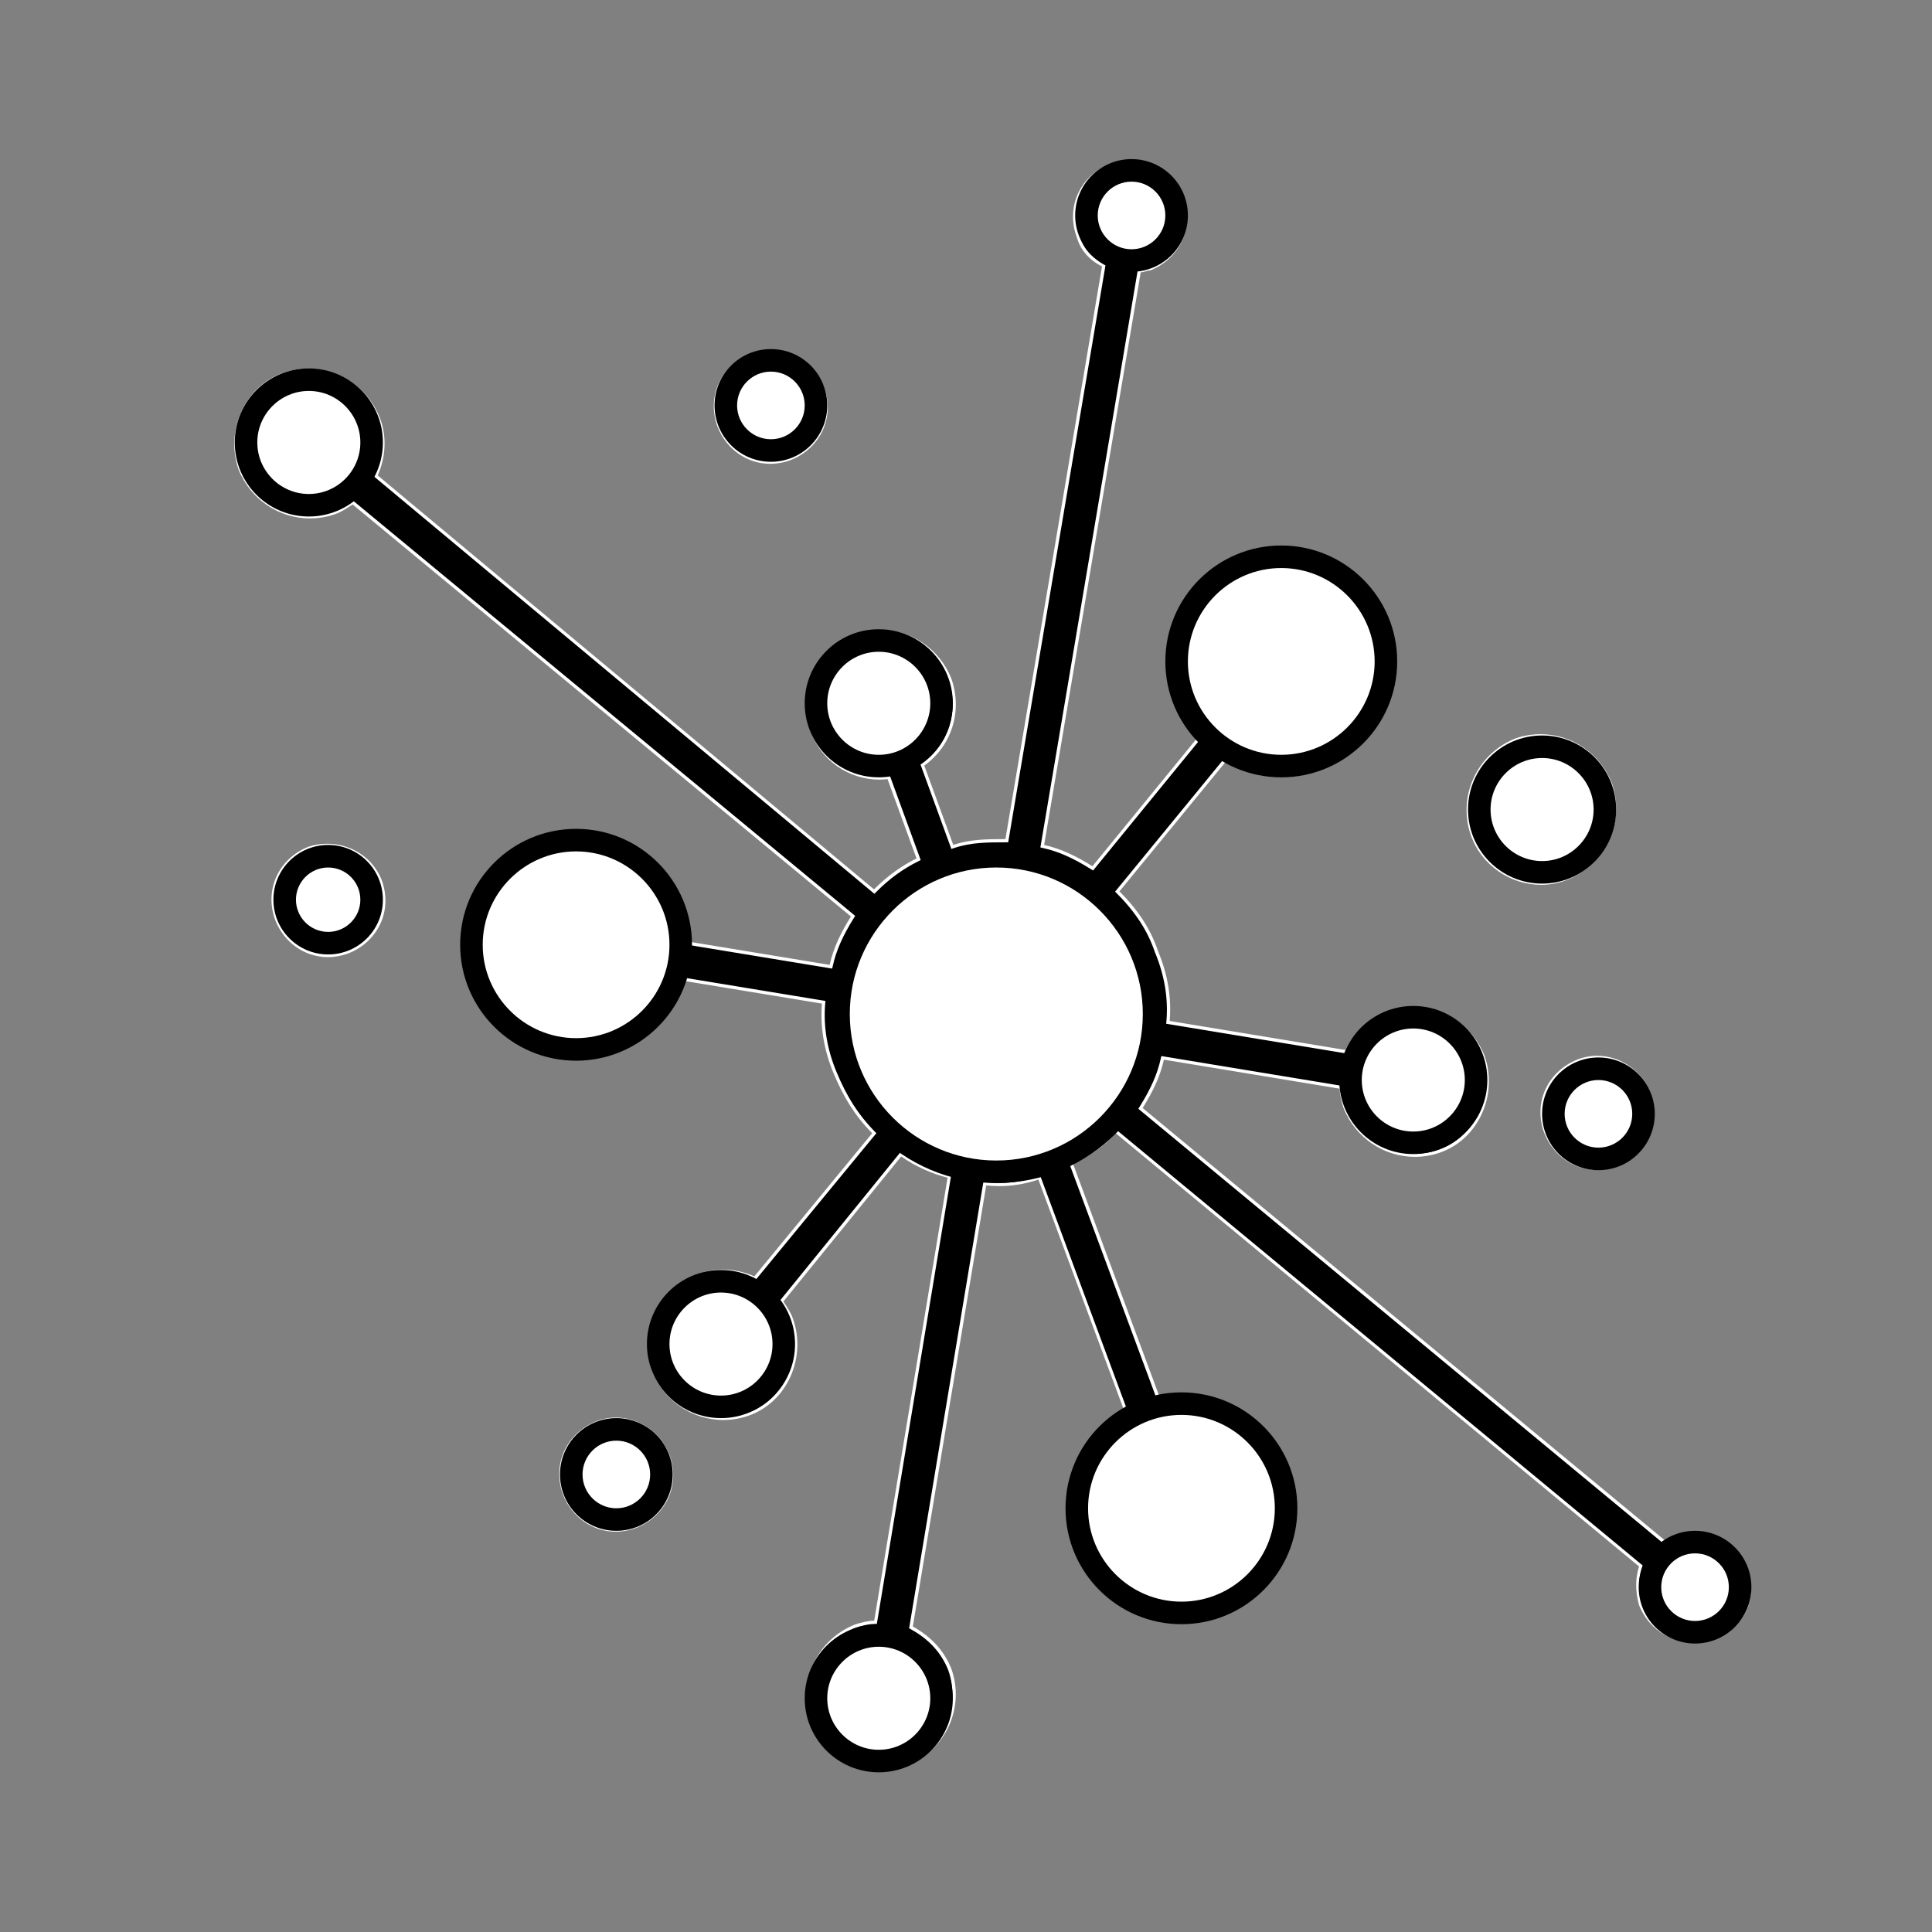 <?xml version="1.0" encoding="UTF-8"?><svg id="Layer_1" xmlns="http://www.w3.org/2000/svg" viewBox="0 0 600 600"><rect x="0" y="0" width="600" height="600" fill="#808080" stroke="none"/><defs><style>.cls-1{fill:#fff;}</style></defs><g><g><path d="m239.19,143.54c-6.94,0-13.17-4.36-15.86-11.1-3.38-9.02.89-18.56,9.92-22.18,2.06-.77,4.18-1.17,6.28-1.17,6.94,0,13.17,4.36,15.86,11.1,3.38,9.02-.89,18.56-9.92,22.18-2.06.77-4.18,1.17-6.28,1.17h0Z"/><path class="cls-1" d="m239.54,109.59c6.74,0,12.78,4.23,15.39,10.77,3.28,8.77-.86,18.04-9.61,21.54-2.01.76-4.07,1.14-6.12,1.14-6.74,0-12.78-4.23-15.39-10.77-3.28-8.77.86-18.04,9.61-21.54,2.01-.76,4.07-1.14,6.12-1.14m0-1c-2.11,0-4.29.38-6.47,1.2-9,3.6-13.8,13.22-10.2,22.83,2.78,6.96,9.15,11.42,16.32,11.42,2.11,0,4.29-.38,6.47-1.2,9-3.6,13.8-13.22,10.2-22.83-2.78-6.96-9.15-11.42-16.32-11.42h0Z"/></g><g><path d="m495.93,362.83c-6.94,0-13.17-4.36-15.86-11.1-3.38-9.02.89-18.56,9.92-22.18,1.94-.78,3.97-1.17,6.04-1.17,6.98,0,13.45,4.46,16.1,11.1,3.38,9.02-.89,18.56-9.92,22.18-2.06.77-4.18,1.17-6.28,1.17h0Z"/><path class="cls-1" d="m496.03,328.88c6.78,0,13.06,4.34,15.63,10.77,3.28,8.77-.86,18.04-9.61,21.54-2.01.76-4.07,1.14-6.12,1.14-6.74,0-12.78-4.23-15.39-10.77-3.28-8.77.86-18.04,9.63-21.55,1.88-.75,3.85-1.13,5.86-1.13m0-1c-2.08,0-4.19.39-6.23,1.21h0c-9,3.6-13.8,13.22-10.2,22.83,2.78,6.96,9.15,11.42,16.32,11.42,2.11,0,4.29-.38,6.47-1.2,9-3.6,13.8-13.22,10.2-22.83-2.78-6.96-9.5-11.42-16.56-11.42h0Z"/></g><g><path d="m191.21,475.18c-6.94,0-13.17-4.36-15.86-11.1-3.38-9.02.89-18.56,9.92-22.18,1.93-.77,3.97-1.17,6.04-1.17,6.98,0,13.45,4.46,16.1,11.1,3.38,9.02-.88,18.56-9.92,22.18-2.06.77-4.18,1.17-6.28,1.17h0Z"/><path class="cls-1" d="m191.31,441.23c6.78,0,13.06,4.33,15.63,10.77,3.28,8.77-.86,18.04-9.61,21.54-2.01.76-4.07,1.14-6.12,1.14-6.74,0-12.78-4.23-15.39-10.77-3.28-8.77.86-18.04,9.63-21.55,1.88-.75,3.85-1.13,5.86-1.13m0-1c-2.08,0-4.18.38-6.23,1.2-9,3.6-13.8,13.22-10.2,22.83,2.78,6.96,9.15,11.42,16.32,11.42,2.11,0,4.29-.38,6.47-1.2,9-3.6,13.8-13.22,10.2-22.83-2.78-6.96-9.5-11.42-16.57-11.42h0Z"/></g><g><path d="m101.83,296.74c-6.94,0-13.17-4.36-15.86-11.1-3.38-9.02.89-18.56,9.92-22.18,1.83-.61,3.77-.93,5.73-.93,7.33,0,13.77,4.26,16.41,10.86,3.38,9.02-.89,18.56-9.92,22.18-2.06.77-4.18,1.17-6.28,1.17h0Z"/><path class="cls-1" d="m101.63,263.03c7.12,0,13.38,4.14,15.94,10.53,3.28,8.77-.86,18.04-9.61,21.54-2.01.76-4.07,1.14-6.12,1.14-6.74,0-12.78-4.23-15.39-10.77-3.28-8.76.85-18.02,9.6-21.54,1.8-.6,3.68-.9,5.58-.9m0-1c-1.98,0-3.98.31-5.92.96-9,3.6-13.8,13.22-10.2,22.83,2.78,6.96,9.15,11.42,16.32,11.42,2.11,0,4.29-.38,6.47-1.2,9-3.6,13.8-13.22,10.2-22.83-2.82-7.06-9.7-11.18-16.87-11.18h0Z"/></g><g><path d="m478.61,274.29c-9.46,0-18.23-6.19-21.33-15.06-4.13-11.8,1.81-24.72,13.51-29.41,2.46-.86,5.04-1.3,7.64-1.3,9.58,0,18.1,5.83,21.7,14.84,4.12,11.78-1.81,24.7-13.52,29.39-2.56,1.02-5.25,1.54-8,1.54h0Z"/><path class="cls-1" d="m478.43,229.01c9.38,0,17.71,5.7,21.22,14.49,4.04,11.55-1.77,24.19-13.22,28.78-2.5,1-5.13,1.51-7.82,1.51-9.25,0-17.82-6.06-20.86-14.73-4.04-11.55,1.77-24.19,13.18-28.77,2.43-.85,4.95-1.28,7.49-1.28m0-1c-2.6,0-5.24.43-7.83,1.34-12,4.81-18,18.03-13.8,30.04,3.26,9.33,12.31,15.4,21.8,15.4,2.74,0,5.51-.5,8.19-1.58,12-4.81,18-18.03,13.8-30.04-3.77-9.43-12.7-15.16-22.17-15.16h0Z"/></g><g><path d="m273.83,549.21c-9.58,0-18.1-5.83-21.7-14.84-4.12-11.78,1.81-24.7,13.52-29.39,2.17-.73,4.35-1.17,5.81-1.17h.42l22.94-138.45-.45-.11c-4.91-1.23-10.23-3.67-14.23-6.53l-.38-.27-37.12,45.71.2.31c1.16,1.74,2.36,3.54,2.94,5.29,4.17,11.92-2.01,25.38-13.49,29.41-2.48.87-5.06,1.31-7.66,1.31-9.58,0-18.1-5.83-21.7-14.84-4.12-11.78,1.81-24.7,13.52-29.39,2.47-.99,5.13-1.49,7.9-1.49,3.28,0,6.64.72,9.71,2.09l.35.15,37.12-45.1-.32-.32c-4.99-4.99-8.65-10.69-11.89-18.46-2.95-7.1-4.15-14.29-3.56-21.4l.04-.46-44.65-7.35-.14.39c-4.82,13.41-17.46,22.42-31.43,22.42-1.93,0-3.88-.17-5.8-.52-18.32-2.96-30.78-20.49-27.79-39.08,2.6-16.11,17.04-28.26,33.6-28.26,1.81,0,3.63.15,5.42.44,16.44,2.94,28.37,16.88,28.37,33.15v.42l44.67,7.35.1-.46c1.05-4.72,3.06-9.3,6.53-14.86l.23-.37L109.53,156.03l-.31.21c-1.75,1.17-3.54,2.37-5.28,2.95-2.49.87-5.06,1.31-7.67,1.31-9.58,0-18.1-5.83-21.7-14.84-4.16-11.89,2.02-25.36,13.5-29.38,2.48-.87,5.06-1.31,7.66-1.31,9.58,0,18.1,5.83,21.7,14.84,2.18,5.45,1.96,11.88-.59,17.64l-.15.35,154.8,129.11.32-.32c4.06-4.07,8.21-7.09,13.07-9.52l.4-.2-9.28-25.42-.39.05c-.84.1-1.69.15-2.53.15-9.39,0-17.8-5.96-20.93-14.84-4.13-11.8,1.81-24.72,13.51-29.41,2.46-.86,5.04-1.3,7.64-1.3,9.58,0,18.1,5.83,21.7,14.84,3.46,9.81.15,20.45-8.22,26.44l-.31.22,9.29,25.45.46-.15c5.32-1.78,10.77-1.78,16.04-1.78h.42l30.12-178.62-.33-.17c-2.69-1.35-6.19-3.95-7.54-8.7-3.39-9.07.87-18.61,9.9-22.23,2.06-.77,4.18-1.17,6.29-1.17,6.94,0,13.17,4.36,15.86,11.1,3.37,8.99-.86,18.5-9.83,22.15-.63.02-1.12.18-1.56.32-.42.14-.82.27-1.34.27h-.42l-30.14,178.72.46.1c4.71,1.05,9.29,3.07,14.84,6.54l.37.23,32.93-40.32-.27-.32c-6.62-7.84-9.42-17.98-7.69-27.83,2.6-16.12,17.04-28.27,33.6-28.27,1.81,0,3.63.15,5.42.44,18.31,2.96,30.77,20.49,27.78,39.08-2.6,16.11-17.04,28.26-33.6,28.26-1.81,0-3.63-.15-5.42-.44-4.13-.59-7.75-2.41-11.25-4.16l-.36-.18-33.53,40.91.32.32c5.8,5.81,9.68,11.84,11.88,18.43,2.97,7.13,4.16,14.33,3.57,21.43l-.04.46,55.42,9.15.16-.35c2.29-5.16,6.88-9.33,12.93-11.75,2.46-.86,5.04-1.3,7.64-1.3,9.58,0,18.1,5.83,21.7,14.84,4.16,11.89-2.02,25.36-13.5,29.38-2.48.87-5.06,1.31-7.66,1.31-9.58,0-18.1-5.83-21.7-14.84-.73-2.17-1.17-4.36-1.17-5.82v-.42l-55.47-9.16-.1.46c-1.05,4.72-3.06,9.3-6.53,14.86l-.23.37,163.25,135.15.32-.32c.3-.3.59-.41,1.08-.6.33-.12.71-.27,1.18-.51,2.02-.76,4.14-1.15,6.25-1.15,6.88,0,13.05,4.28,15.78,10.91l.07.19c1.7,4.25,1.54,8.73-.44,12.6s-5.54,6.63-10.01,7.75c-2.12.79-4.24,1.19-6.35,1.19-6.94,0-13.17-4.36-15.86-11.1-1.16-4.09-1.17-8.14.01-11.67l.11-.33-163.2-135.11-.32.37c-3.03,3.54-7.17,6.55-13.04,9.49l-.4.2,27.29,73.5.4-.06c2.07-.29,4.16-.44,6.23-.44s4.16.15,6.23.44c18.3,2.96,30.76,20.49,27.77,39.08-2.6,16.11-17.04,28.26-33.6,28.26-1.81,0-3.63-.15-5.42-.44-18.31-2.96-30.77-20.49-27.78-39.08,1.74-9.85,7.55-18.27,15.95-23.08l.37-.21-27.31-73.55-.46.15c-3.98,1.33-8.01,2-11.99,2-1.32,0-2.67-.07-3.99-.22l-.47-.05-22.93,137.8.31.17c5.71,3.18,9.56,7.42,11.77,12.97,4.12,11.78-1.82,24.7-13.52,29.39-2.46.86-5.04,1.3-7.64,1.3Z"/><path class="cls-1" d="m351.11,49.71v1c6.74,0,12.78,4.23,15.39,10.77,3.26,8.72-.81,17.92-9.47,21.49-.66.03-1.16.2-1.61.35-.42.14-.75.25-1.18.25h-.85l-.14.83-29.99,177.84-.16.94.93.21c4.65,1.04,9.18,3.04,14.68,6.48l.75.47.56-.68,32.39-39.65.53-.64-.54-.63c-6.52-7.72-9.29-17.72-7.58-27.43,2.56-15.87,16.79-27.84,33.1-27.84,1.78,0,3.58.14,5.34.43,8.7,1.41,16.35,6.22,21.54,13.56,5.17,7.31,7.24,16.17,5.83,24.95-2.56,15.87-16.79,27.84-33.1,27.84-1.78,0-3.58-.14-5.36-.43-4.04-.58-7.47-2.3-11.09-4.11l-.71-.36-.51.62-32.99,40.25-.57.7.64.64c5.74,5.75,9.59,11.72,11.75,18.23v.03s.03.03.03.03c2.92,7.02,4.11,14.14,3.53,21.16l-.08.92.91.15,54.59,9.01.76.13.31-.71c2.24-5.04,6.73-9.12,12.61-11.48,2.43-.85,4.95-1.28,7.49-1.28,9.38,0,17.71,5.7,21.22,14.49,4.08,11.66-1.96,24.83-13.18,28.77-2.43.85-4.95,1.28-7.49,1.28-9.37,0-17.7-5.69-21.23-14.5-.71-2.14-1.14-4.26-1.14-5.67v-.85l-.84-.14-54.59-9.01-.93-.15-.21.92c-1.03,4.66-3.03,9.2-6.47,14.71l-.46.74.67.56,162.56,134.58.7.58.64-.65c.21-.21.42-.3.91-.48.31-.12.7-.27,1.18-.5,2-.74,4.04-1.12,6.07-1.12,6.66,0,12.64,4.14,15.3,10.56l.09.22c1.64,4.11,1.49,8.44-.43,12.19-1.92,3.75-5.36,6.41-9.68,7.49h-.06s-.05.03-.05.03c-2.01.76-4.07,1.14-6.12,1.14-6.72,0-12.75-4.21-15.38-10.74-1.14-4.02-1.14-7.95,0-11.38l.22-.65-.53-.44-162.56-134.58-.76-.63-.64.75c-2.98,3.49-7.07,6.46-12.88,9.37l-.8.4.31.84,26.99,72.7.28.76.8-.11c2.04-.29,4.12-.44,6.16-.44s4.11.15,6.14.44c8.7,1.41,16.35,6.22,21.54,13.56,5.17,7.31,7.24,16.17,5.83,24.95-2.56,15.87-16.79,27.84-33.1,27.84-1.78,0-3.58-.14-5.34-.43-8.7-1.41-16.35-6.22-21.54-13.56-5.17-7.31-7.24-16.17-5.83-24.93,1.71-9.71,7.44-18,15.71-22.74l.74-.42-.3-.79-26.99-72.7-.34-.91-.92.31c-3.93,1.31-7.91,1.98-11.83,1.98-1.31,0-2.63-.07-3.94-.22l-.94-.1-.16.93-22.79,136.98-.12.7.62.34c5.61,3.12,9.39,7.28,11.54,12.67,4.04,11.55-1.77,24.19-13.18,28.77-2.43.85-4.95,1.28-7.49,1.28-9.38,0-17.71-5.7-21.22-14.49-4.04-11.54,1.76-24.17,13.2-28.77,2.14-.72,4.25-1.14,5.65-1.14h.85l.14-.84,22.79-137.57.15-.91-.89-.22c-4.86-1.22-10.11-3.63-14.06-6.45l-.77-.55-.59.73-36.59,45.06-.46.57.41.61c1.14,1.72,2.33,3.49,2.89,5.18,4.08,11.66-1.96,24.83-13.18,28.77-2.43.85-4.95,1.28-7.49,1.28-9.38,0-17.71-5.7-21.22-14.49-4.04-11.55,1.77-24.19,13.22-28.78,2.42-.97,5.01-1.46,7.71-1.46,3.21,0,6.5.71,9.5,2.04l.7.31.48-.59,36.59-44.46.58-.7-.64-.64c-4.94-4.95-8.57-10.59-11.78-18.3-2.92-7.02-4.11-14.14-3.53-21.16l.08-.92-.91-.15-43.79-7.21-.82-.14-.28.78c-4.75,13.21-17.2,22.09-30.96,22.09-1.9,0-3.82-.17-5.73-.51-8.7-1.41-16.35-6.22-21.54-13.56-5.17-7.31-7.24-16.17-5.83-24.95,2.56-15.87,16.79-27.84,33.1-27.84,1.78,0,3.58.14,5.33.43,16.21,2.9,27.97,16.63,27.97,32.66v.85l.84.14,43.79,7.21.93.15.21-.92c1.04-4.66,3.03-9.2,6.47-14.71l.46-.74-.67-.56-154.76-127.97-.57-.47-.62.41c-1.71,1.15-3.49,2.33-5.17,2.89-2.43.85-4.95,1.28-7.49,1.28-9.38,0-17.71-5.7-21.22-14.49-4.08-11.66,1.96-24.83,13.18-28.77,2.43-.85,4.95-1.28,7.49-1.28,9.38,0,17.71,5.7,21.24,14.53,2.13,5.33,1.92,11.61-.58,17.25l-.31.69.58.48,154.16,128.57.7.59.65-.65c4.02-4.03,8.13-7.02,12.94-9.43l.8-.4-.31-.84-9-24.63-.27-.74-.79.09c-.82.1-1.65.15-2.47.15-9.18,0-17.4-5.83-20.46-14.5-4.04-11.55,1.77-24.19,13.18-28.77,2.43-.85,4.95-1.28,7.49-1.28,9.38,0,17.71,5.7,21.22,14.49,3.39,9.62.16,20.02-8.04,25.89l-.62.44.26.71,9,24.63.33.91.92-.31c5.25-1.75,10.41-1.75,15.88-1.75h.85l.14-.83,29.99-177.84.12-.73-.66-.33c-2.6-1.3-5.98-3.82-7.29-8.39v-.04s-.03-.04-.03-.04c-3.28-8.77.86-18.04,9.61-21.54,2.01-.76,4.07-1.14,6.12-1.14v-1m0,0c-2.11,0-4.29.38-6.47,1.2-9,3.6-13.8,13.22-10.2,22.83,1.2,4.21,4.2,7.21,7.8,9.01l-29.99,177.84c-5.4,0-10.79,0-16.2,1.8l-9-24.63c8.4-6.01,12-16.82,8.4-27.04-3.76-9.43-12.7-15.16-22.17-15.16-2.6,0-5.24.43-7.83,1.34-12,4.81-18,18.02-13.8,30.04,3.29,9.35,12.11,15.17,21.4,15.17.86,0,1.73-.05,2.59-.15l9,24.63c-4.8,2.4-9,5.41-13.2,9.61L117.3,147.65c2.4-5.41,3-12.01.6-18.03-3.76-9.43-12.7-15.16-22.17-15.16-2.6,0-5.24.43-7.83,1.34-12,4.21-18,18.03-13.8,30.04,3.76,9.43,12.7,15.16,22.17,15.16,2.6,0,5.24-.43,7.83-1.34,1.8-.6,3.6-1.8,5.4-3l154.76,127.97c-3,4.81-5.4,9.61-6.6,15.02l-43.79-7.21c0-16.22-12-30.64-28.79-33.64-1.84-.3-3.68-.44-5.5-.44-16.52,0-31.39,11.9-34.09,28.68-3,18.62,9.6,36.65,28.19,39.65,1.98.35,3.95.53,5.89.53,14.45,0,27.14-9.51,31.91-22.75l43.79,7.21c-.6,7.21.6,14.42,3.6,21.63s6.6,13.22,12,18.62l-36.59,44.46c-3.03-1.35-6.44-2.13-9.91-2.13-2.71,0-5.45.48-8.08,1.53-12,4.81-18,18.03-13.8,30.04,3.76,9.43,12.7,15.16,22.17,15.16,2.6,0,5.24-.43,7.83-1.34,12-4.21,18-18.03,13.8-30.04-.6-1.8-1.8-3.6-3-5.41l36.59-45.06c4.2,3,9.6,5.41,14.4,6.61l-22.79,137.57c-1.8,0-4.2.6-6,1.2-12,4.81-18,18.03-13.8,30.04,3.76,9.43,12.7,15.16,22.17,15.16,2.6,0,5.24-.43,7.83-1.34,12-4.81,18-18.03,13.8-30.04-2.4-6.01-6.6-10.21-12-13.22l22.79-136.98c1.35.15,2.7.22,4.05.22,4.05,0,8.1-.67,12.15-2.03l26.99,72.7c-8.4,4.81-14.4,13.22-16.2,23.43-3,18.62,9.6,36.65,28.19,39.65,1.84.3,3.68.44,5.5.44,16.52,0,31.39-11.9,34.09-28.68,3-18.62-9.6-36.65-28.19-39.65-2.1-.3-4.2-.45-6.3-.45s-4.2.15-6.3.45l-26.99-72.7c4.8-2.4,9.6-5.41,13.2-9.61l162.56,134.58c-1.2,3.6-1.2,7.81,0,12.02,2.78,6.96,9.15,11.42,16.32,11.42,2.11,0,4.29-.38,6.47-1.2,9.59-2.4,14.39-12.01,10.79-21.03h0c-2.78-6.96-9.15-11.41-16.32-11.41-2.11,0-4.29.38-6.47,1.2-1.2.6-1.8.6-2.4,1.2l-162.56-134.58c3-4.81,5.4-9.61,6.6-15.02l54.59,9.01c0,1.8.6,4.21,1.2,6.01,3.76,9.43,12.7,15.16,22.17,15.16,2.6,0,5.24-.43,7.83-1.34,12-4.21,18-18.02,13.8-30.04-3.76-9.43-12.7-15.16-22.17-15.16-2.6,0-5.24.43-7.83,1.34-6,2.4-10.79,6.61-13.2,12.01l-54.59-9.01c.6-7.21-.6-14.42-3.6-21.63-2.4-7.21-6.6-13.22-12-18.62l32.99-40.25c3.6,1.8,7.2,3.6,11.4,4.21,1.84.3,3.68.44,5.5.44,16.52,0,31.39-11.9,34.09-28.68,3-18.62-9.6-36.65-28.19-39.65-1.84-.3-3.68-.44-5.5-.44-16.52,0-31.39,11.9-34.09,28.68-1.8,10.21,1.2,20.43,7.8,28.24l-32.39,39.65c-4.8-3-9.6-5.41-15-6.61l29.99-177.84c1.2,0,1.8-.6,3-.6,9-3.6,13.8-13.22,10.2-22.83-2.78-6.96-9.15-11.42-16.32-11.42h0Z"/></g></g><g><circle class="cls-1" cx="178.91" cy="293.41" r="32.5"/><path d="m178.91,264.41c15.99,0,29,13.01,29,29s-13.01,29-29,29-29-13.01-29-29,13.01-29,29-29m0-7c-19.88,0-36,16.12-36,36s16.12,36,36,36,36-16.12,36-36-16.12-36-36-36h0Z"/></g><g><circle class="cls-1" cx="397.91" cy="205.41" r="32.5"/><path d="m397.91,176.41c15.99,0,29,13.01,29,29s-13.01,29-29,29-29-13.01-29-29,13.01-29,29-29m0-7c-19.88,0-36,16.12-36,36s16.12,36,36,36,36-16.12,36-36-16.12-36-36-36h0Z"/></g><g><circle class="cls-1" cx="366.91" cy="468.41" r="32.5"/><path d="m366.91,439.41c15.99,0,29,13.01,29,29s-13.01,29-29,29-29-13.01-29-29,13.01-29,29-29m0-7c-19.88,0-36,16.12-36,36s16.12,36,36,36,36-16.12,36-36-16.12-36-36-36h0Z"/></g><g><circle class="cls-1" cx="101.91" cy="279.41" r="13.5"/><path d="m101.91,269.41c5.51,0,10,4.49,10,10s-4.49,10-10,10-10-4.49-10-10,4.49-10,10-10m0-7c-9.39,0-17,7.61-17,17s7.61,17,17,17,17-7.61,17-17-7.61-17-17-17h0Z"/></g><g><circle class="cls-1" cx="239.41" cy="125.91" r="14"/><path d="m239.41,115.41c5.79,0,10.5,4.71,10.5,10.5s-4.71,10.5-10.5,10.5-10.5-4.71-10.5-10.5,4.71-10.5,10.5-10.5m0-7c-9.66,0-17.5,7.83-17.5,17.5s7.84,17.5,17.5,17.5,17.5-7.83,17.5-17.5-7.84-17.5-17.5-17.5h0Z"/></g><g><circle class="cls-1" cx="191.41" cy="457.91" r="14"/><path d="m191.41,447.41c5.79,0,10.5,4.71,10.5,10.5s-4.71,10.5-10.5,10.5-10.5-4.71-10.5-10.5,4.71-10.5,10.5-10.5m0-7c-9.66,0-17.5,7.83-17.5,17.5s7.84,17.5,17.5,17.5,17.5-7.83,17.5-17.5-7.84-17.5-17.5-17.5h0Z"/></g><g><circle class="cls-1" cx="496.41" cy="345.91" r="14"/><path d="m496.41,335.41c5.79,0,10.5,4.71,10.5,10.5s-4.71,10.5-10.5,10.5-10.5-4.71-10.5-10.5,4.71-10.5,10.5-10.5m0-7c-9.66,0-17.5,7.83-17.5,17.5s7.84,17.5,17.5,17.5,17.5-7.83,17.5-17.5-7.84-17.5-17.5-17.5h0Z"/></g><g><circle class="cls-1" cx="526.41" cy="492.91" r="14"/><path d="m526.41,482.41c5.79,0,10.5,4.71,10.5,10.5s-4.71,10.5-10.5,10.5-10.5-4.71-10.5-10.5,4.71-10.5,10.5-10.5m0-7c-9.66,0-17.5,7.83-17.5,17.5s7.84,17.5,17.5,17.5,17.5-7.83,17.5-17.5-7.84-17.5-17.5-17.5h0Z"/></g><g><circle class="cls-1" cx="351.41" cy="66.91" r="14"/><path d="m351.41,56.41c5.79,0,10.5,4.71,10.5,10.5s-4.71,10.5-10.5,10.5-10.5-4.71-10.5-10.5,4.71-10.5,10.5-10.5m0-7c-9.66,0-17.5,7.83-17.5,17.5s7.84,17.5,17.5,17.5,17.5-7.83,17.5-17.5-7.84-17.5-17.5-17.5h0Z"/></g><g><circle class="cls-1" cx="272.91" cy="218.41" r="19.5"/><path d="m272.91,202.41c8.82,0,16,7.18,16,16s-7.18,16-16,16-16-7.18-16-16,7.18-16,16-16m0-7c-12.7,0-23,10.3-23,23s10.3,23,23,23,23-10.3,23-23-10.3-23-23-23h0Z"/></g><g><circle class="cls-1" cx="438.91" cy="335.41" r="19.5"/><path d="m438.91,319.41c8.82,0,16,7.18,16,16s-7.18,16-16,16-16-7.18-16-16,7.18-16,16-16m0-7c-12.7,0-23,10.3-23,23s10.3,23,23,23,23-10.3,23-23-10.3-23-23-23h0Z"/></g><g><circle class="cls-1" cx="478.91" cy="251.41" r="19.5"/><path d="m478.91,235.41c8.82,0,16,7.18,16,16s-7.18,16-16,16-16-7.18-16-16,7.18-16,16-16m0-7c-12.7,0-23,10.3-23,23s10.3,23,23,23,23-10.3,23-23-10.3-23-23-23h0Z"/></g><g><circle class="cls-1" cx="272.91" cy="527.41" r="19.5"/><path d="m272.91,511.41c8.82,0,16,7.18,16,16s-7.18,16-16,16-16-7.18-16-16,7.18-16,16-16m0-7c-12.7,0-23,10.3-23,23s10.3,23,23,23,23-10.3,23-23-10.3-23-23-23h0Z"/></g><g><circle class="cls-1" cx="223.91" cy="417.41" r="19.5"/><path d="m223.91,401.41c8.82,0,16,7.18,16,16s-7.18,16-16,16-16-7.18-16-16,7.18-16,16-16m0-7c-12.7,0-23,10.3-23,23s10.3,23,23,23,23-10.3,23-23-10.3-23-23-23h0Z"/></g><g><circle class="cls-1" cx="95.91" cy="137.41" r="19.5"/><path d="m95.91,121.41c8.82,0,16,7.18,16,16s-7.18,16-16,16-16-7.18-16-16,7.18-16,16-16m0-7c-12.7,0-23,10.3-23,23s10.3,23,23,23,23-10.3,23-23-10.3-23-23-23h0Z"/></g><g><circle class="cls-1" cx="309.41" cy="314.91" r="49"/><path d="m309.41,269.41c25.09,0,45.5,20.41,45.5,45.5s-20.41,45.5-45.5,45.5-45.5-20.41-45.5-45.5,20.41-45.5,45.5-45.5m0-7c-28.99,0-52.5,23.51-52.5,52.5s23.51,52.5,52.5,52.5,52.5-23.51,52.5-52.5-23.51-52.5-52.5-52.5h0Z"/></g></svg>